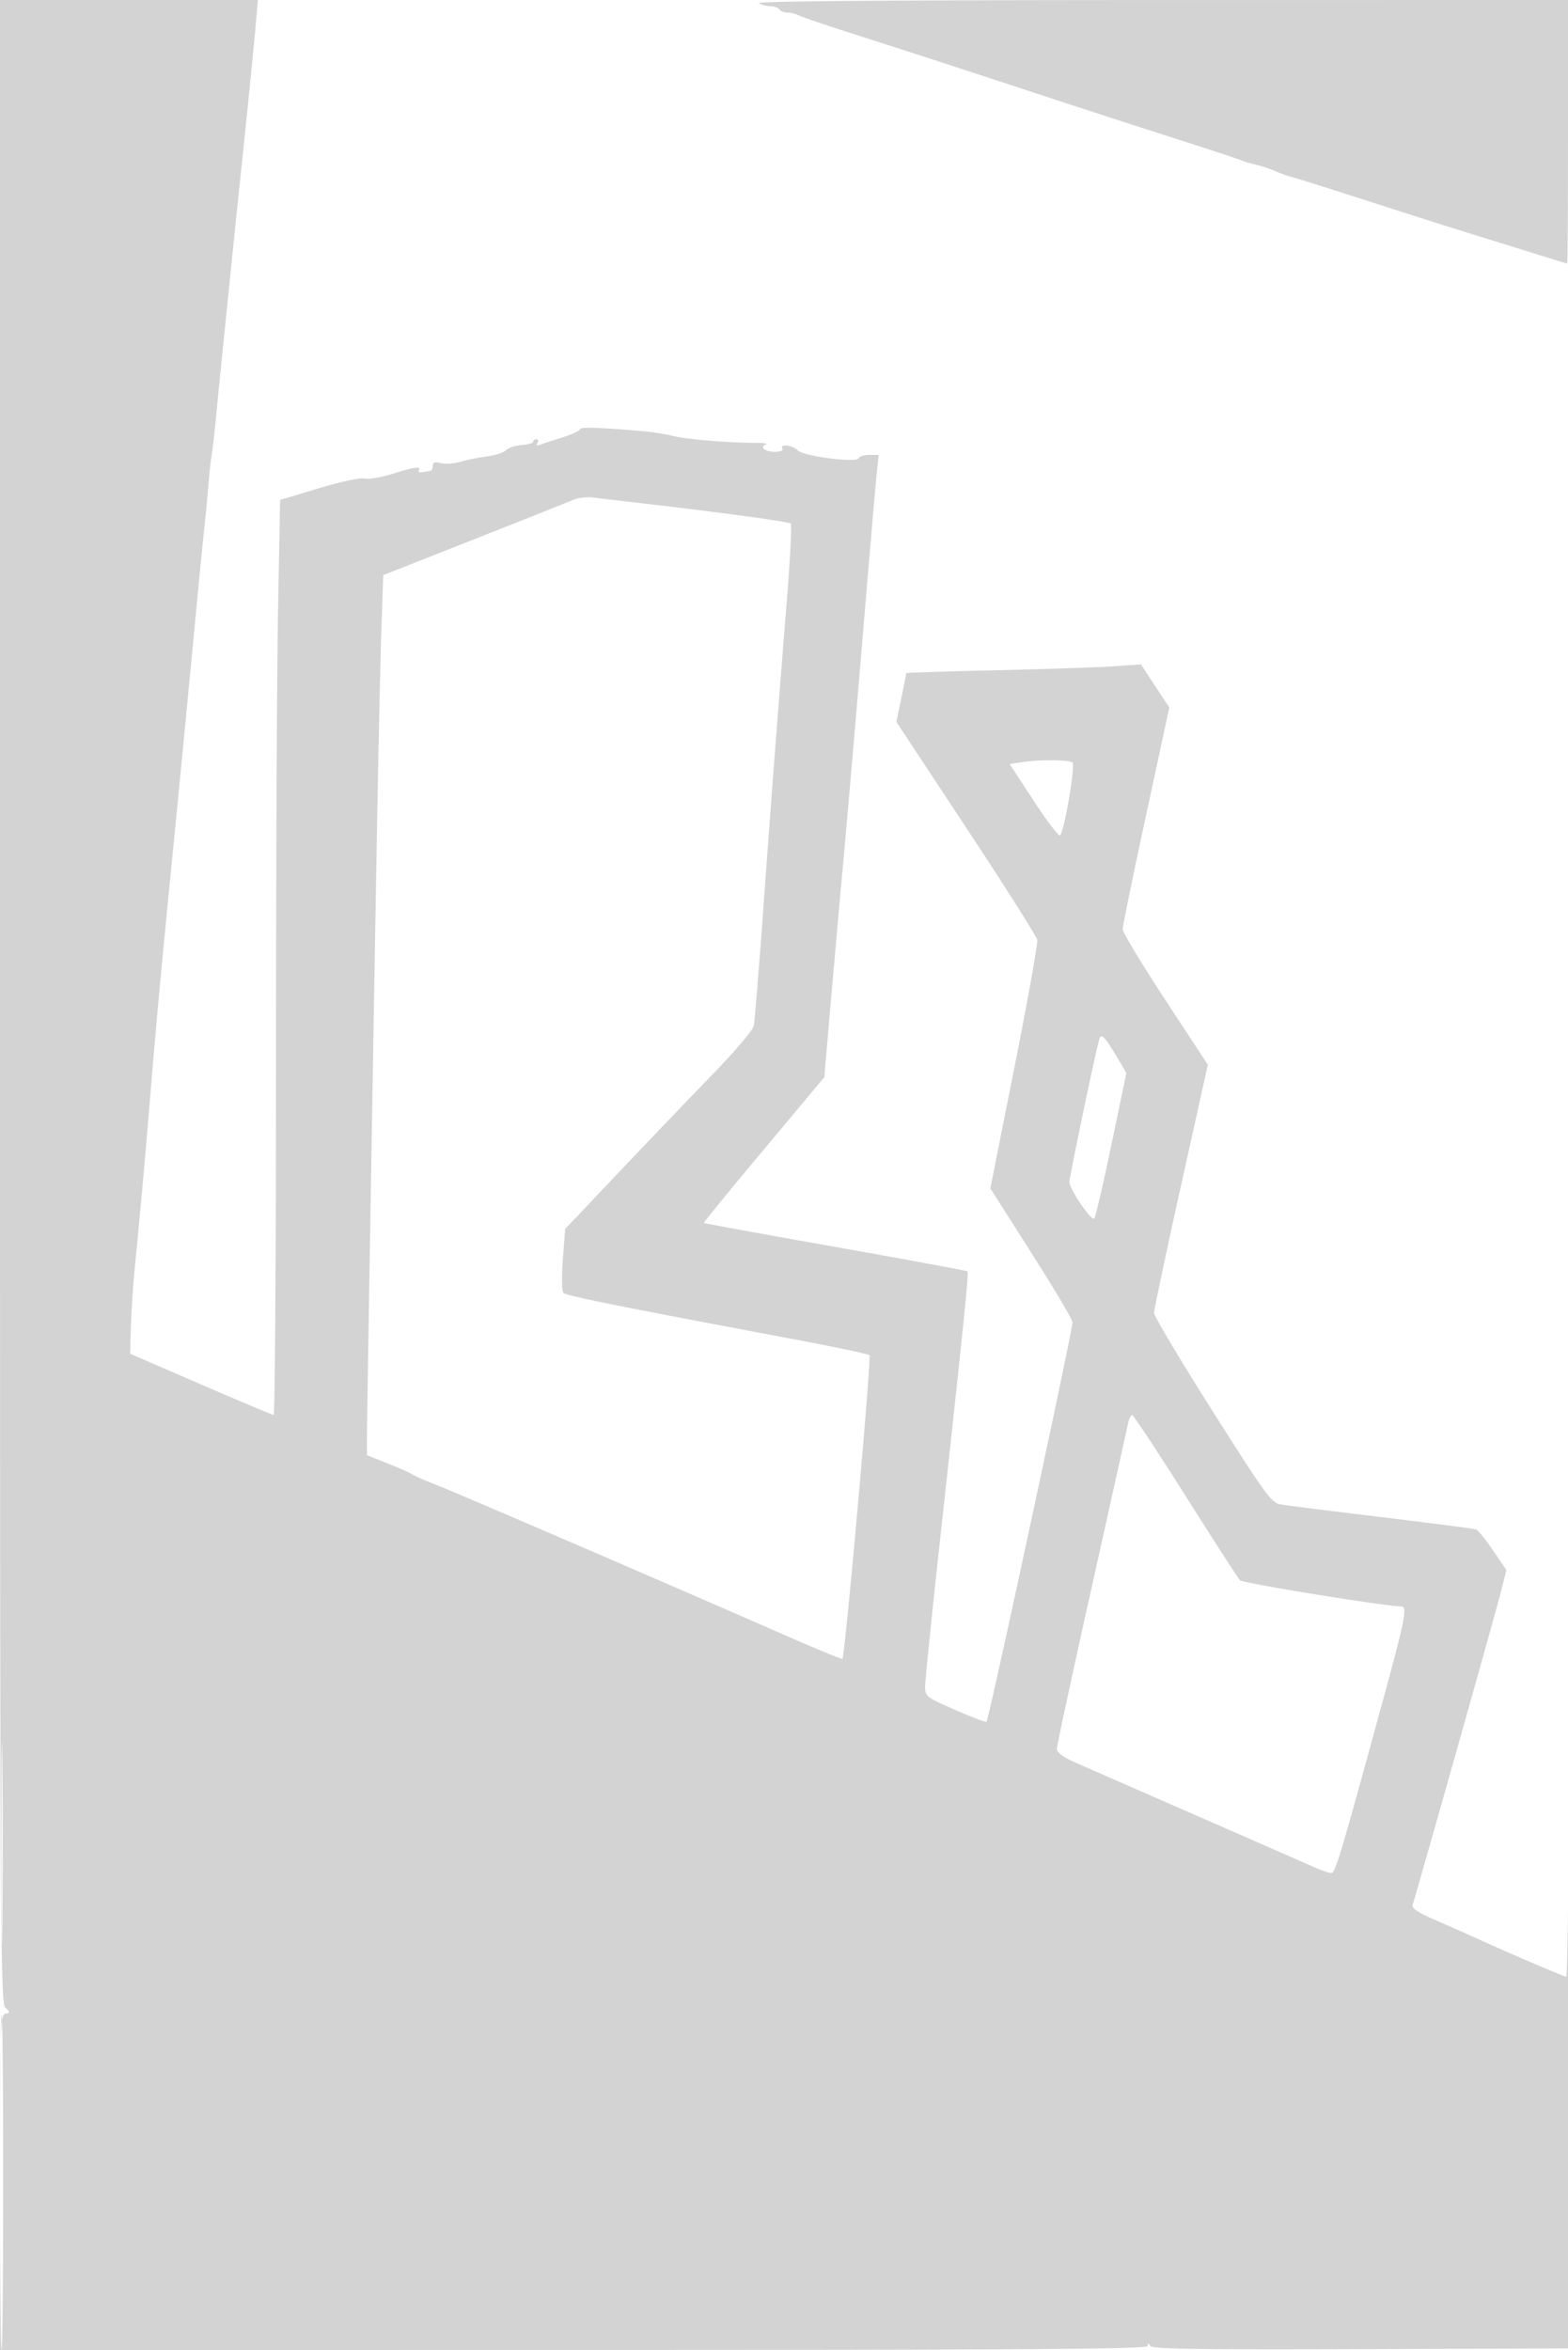 <svg xmlns="http://www.w3.org/2000/svg" width="500" height="749"><path d="M.003 319.076c.006 297.017.122 319.192 1.68 320.75 1.565 1.565 1.565 1.695-.004 1.997C.132 642.121 0 646.352 0 695.575v53.428l183-.014c144.766-.01 183.003-.272 183.015-1.251.012-.977.181-.978.796-.009.608.956 15.556 1.179 67.235 1l66.454-.229.007-107c.004-58.85-.113-85.513-.259-59.25-.147 26.263-.511 47.75-.809 47.75-.685 0-16.58-6.76-26.439-11.245a1087.55 1087.55 0 00-15.259-6.768c-5.78-2.5-7.632-3.755-7.264-4.922 1.737-5.489 25.831-90.82 27.65-97.922l2.234-8.721-4.26-6.273c-2.343-3.45-4.786-6.46-5.43-6.689-.644-.229-14.221-1.992-30.171-3.919-15.95-1.926-30.427-3.75-32.171-4.052-2.91-.505-4.702-2.967-21.75-29.878C376.361 433.481 368 419.462 368 418.458c0-1.005 3.86-19.213 8.577-40.463l8.578-38.636-13.578-20.686C364.11 307.295 358 297.172 358 296.177c0-.996 3.345-17.305 7.433-36.244l7.433-34.433-4.522-6.872-4.522-6.872-8.661.605c-4.764.333-21.598.902-37.411 1.266-15.812.363-28.75.772-28.75.91 0 .137-.712 3.69-1.581 7.896l-1.582 7.648 22.255 33.709c12.24 18.541 22.437 34.634 22.66 35.763.223 1.13-3.05 19.413-7.273 40.631l-7.679 38.577 13.1 20.582c7.205 11.32 13.1 21.265 13.1 22.099 0 2.706-26.666 126.558-27.409 127.3-.242.242-4.748-1.45-10.015-3.76-9.295-4.076-9.576-4.296-9.576-7.472 0-1.8 2.238-23.688 4.973-48.641 7.224-65.903 8.998-83.231 8.567-83.662-.211-.211-19.158-3.709-42.105-7.772-22.947-4.063-41.833-7.511-41.97-7.662-.137-.15 8.444-10.659 19.069-23.354l19.318-23.081 2.113-24.419a9841.304 9841.304 0 014.05-45.419c1.066-11.55 3.739-42.6 5.942-69 2.202-26.4 4.282-50.588 4.622-53.75l.617-5.75h-3.014c-1.659 0-3.171.467-3.361 1.038-.531 1.593-17.515-.589-19.422-2.496-1.689-1.689-5.895-2.154-4.899-.542.36.582-.637 1-2.382 1-3.171 0-4.996-1.482-2.874-2.333.691-.277-.544-.505-2.744-.506-8.685-.003-22.231-1.092-26.5-2.13-2.475-.602-6.525-1.276-9-1.5-14.061-1.268-21-1.518-21-.756 0 .473-2.588 1.675-5.75 2.671-3.162.996-6.386 2.055-7.164 2.353-.9.344-1.151.116-.691-.629.398-.644.246-1.17-.336-1.17-.582 0-1.059.358-1.059.796 0 .437-1.625.905-3.61 1.038-1.986.134-4.241.874-5.012 1.645-.771.771-3.534 1.672-6.14 2.003-2.606.33-6.385 1.091-8.399 1.69-2.014.599-4.826.797-6.25.44-1.934-.486-2.589-.266-2.589.869 0 .835-.338 1.553-.75 1.596-.412.042-1.54.227-2.505.412-.965.184-1.501-.075-1.191-.577.86-1.391-1.421-1.085-8.546 1.149-3.571 1.119-7.526 1.775-8.79 1.458-1.323-.332-7.517.993-14.599 3.123l-12.301 3.699-.658 35.08c-.361 19.293-.658 84.916-.658 145.829-.001 60.913-.34 110.738-.752 110.723-.412-.014-10.875-4.409-23.25-9.766l-22.5-9.739.233-8.484c.128-4.666.673-12.984 1.21-18.484 1.927-19.708 3.154-33.366 5.121-57 1.968-23.648 3.245-37.485 6.365-69 2.384-24.07 6.547-67.085 8.13-84 .773-8.25 1.839-19.05 2.369-24 .531-4.95 1.222-12.15 1.535-16 .314-3.85.783-8.125 1.043-9.5.261-1.375.923-7.225 1.473-13 1.021-10.729 6.133-60.88 7.95-78 1.813-17.084 3.942-38.345 4.631-46.25L82.235 0H-.003l.006 319.076M242 1c.825.533 2.486.976 3.691.985 1.205.008 2.469.465 2.809 1.015.34.55 1.498 1 2.573 1s2.736.42 3.691.934c.955.514 10.511 3.722 21.236 7.131 10.725 3.408 32.325 10.425 48 15.594 15.675 5.168 37.725 12.339 49 15.935 11.275 3.595 21.4 6.923 22.5 7.394 1.1.471 3.35 1.151 5 1.511 1.65.361 4.35 1.251 6 1.979 1.65.728 3.9 1.545 5 1.816 1.887.465 9.413 2.849 35.75 11.327A2113.586 2113.586 0 00466 73.56c4.125 1.274 13.35 4.143 20.5 6.375 7.15 2.231 13.113 4.059 13.25 4.061.137.002.25-18.896.25-41.996V0L370.25.015C286.112.025 241.027.371 242 1m-59.5 158.425c-1.65.72-15.891 6.386-31.648 12.592L122.205 183.3l-.612 18.1c-.336 9.955-1.068 44.65-1.627 77.1-1.734 100.773-2.949 174.777-2.958 180.144l-.008 5.143 6.75 2.698c3.713 1.484 7.2 3.033 7.75 3.443.55.41 3.7 1.799 7 3.088 7.412 2.894 70.731 30.17 112.393 48.415 9.566 4.189 17.548 7.461 17.738 7.271.814-.814 9.313-96.152 8.627-96.781-.417-.383-12.008-2.807-25.758-5.386-53.818-10.097-70.896-13.531-71.804-14.439-.566-.566-.653-4.846-.216-10.671l.729-9.725 17.642-18.6c9.702-10.23 23.124-24.247 29.826-31.149 6.701-6.902 12.412-13.652 12.69-15 .279-1.348 1.681-18.651 3.117-38.451 2.629-36.263 4.119-55.763 7.487-98 1.009-12.65 1.541-23.278 1.182-23.618-.647-.611-21.544-3.466-46.653-6.373-7.15-.828-14.575-1.705-16.5-1.949-1.925-.243-4.85.146-6.5.865m143.728 83.455l-4.271.62 7.702 11.77c4.236 6.473 8.005 11.423 8.376 11 1.422-1.623 4.969-22.65 3.929-23.292-1.346-.832-10.3-.888-15.736-.098M350.599 331c-.803 2.217-9.599 44.11-9.599 45.719 0 2.216 7.065 12.626 7.914 11.661.426-.484 2.907-11.125 5.515-23.647l4.742-22.766-2.51-4.234c-4.222-7.122-5.433-8.467-6.062-6.733m9.095 122.75c-.305 1.512-5.537 25.081-11.625 52.375S337 556.506 337 557.43c0 1.063 1.93 2.543 5.25 4.025 2.887 1.29 19.875 8.735 37.75 16.545 17.875 7.81 34.917 15.28 37.871 16.6 2.954 1.32 5.935 2.4 6.624 2.4 1.298 0 2.823-5.079 16.093-53.608 7.594-27.774 8.308-31.392 6.195-31.392-4.858 0-50.513-7.398-51.389-8.327-.609-.645-8.425-12.76-17.369-26.923-8.945-14.163-16.603-25.75-17.019-25.75-.416 0-1.006 1.238-1.312 2.75M.465 587.5c0 28.6.128 40.156.284 25.68.157-14.476.157-37.876 0-52-.156-14.124-.284-2.28-.284 26.32M0 695.5c0 29.608.223 53.61.496 53.337.666-.666.691-105.983.026-106.648C.235 641.902 0 665.892 0 695.5" fill="#d3d3d3" fill-rule="evenodd"/></svg>